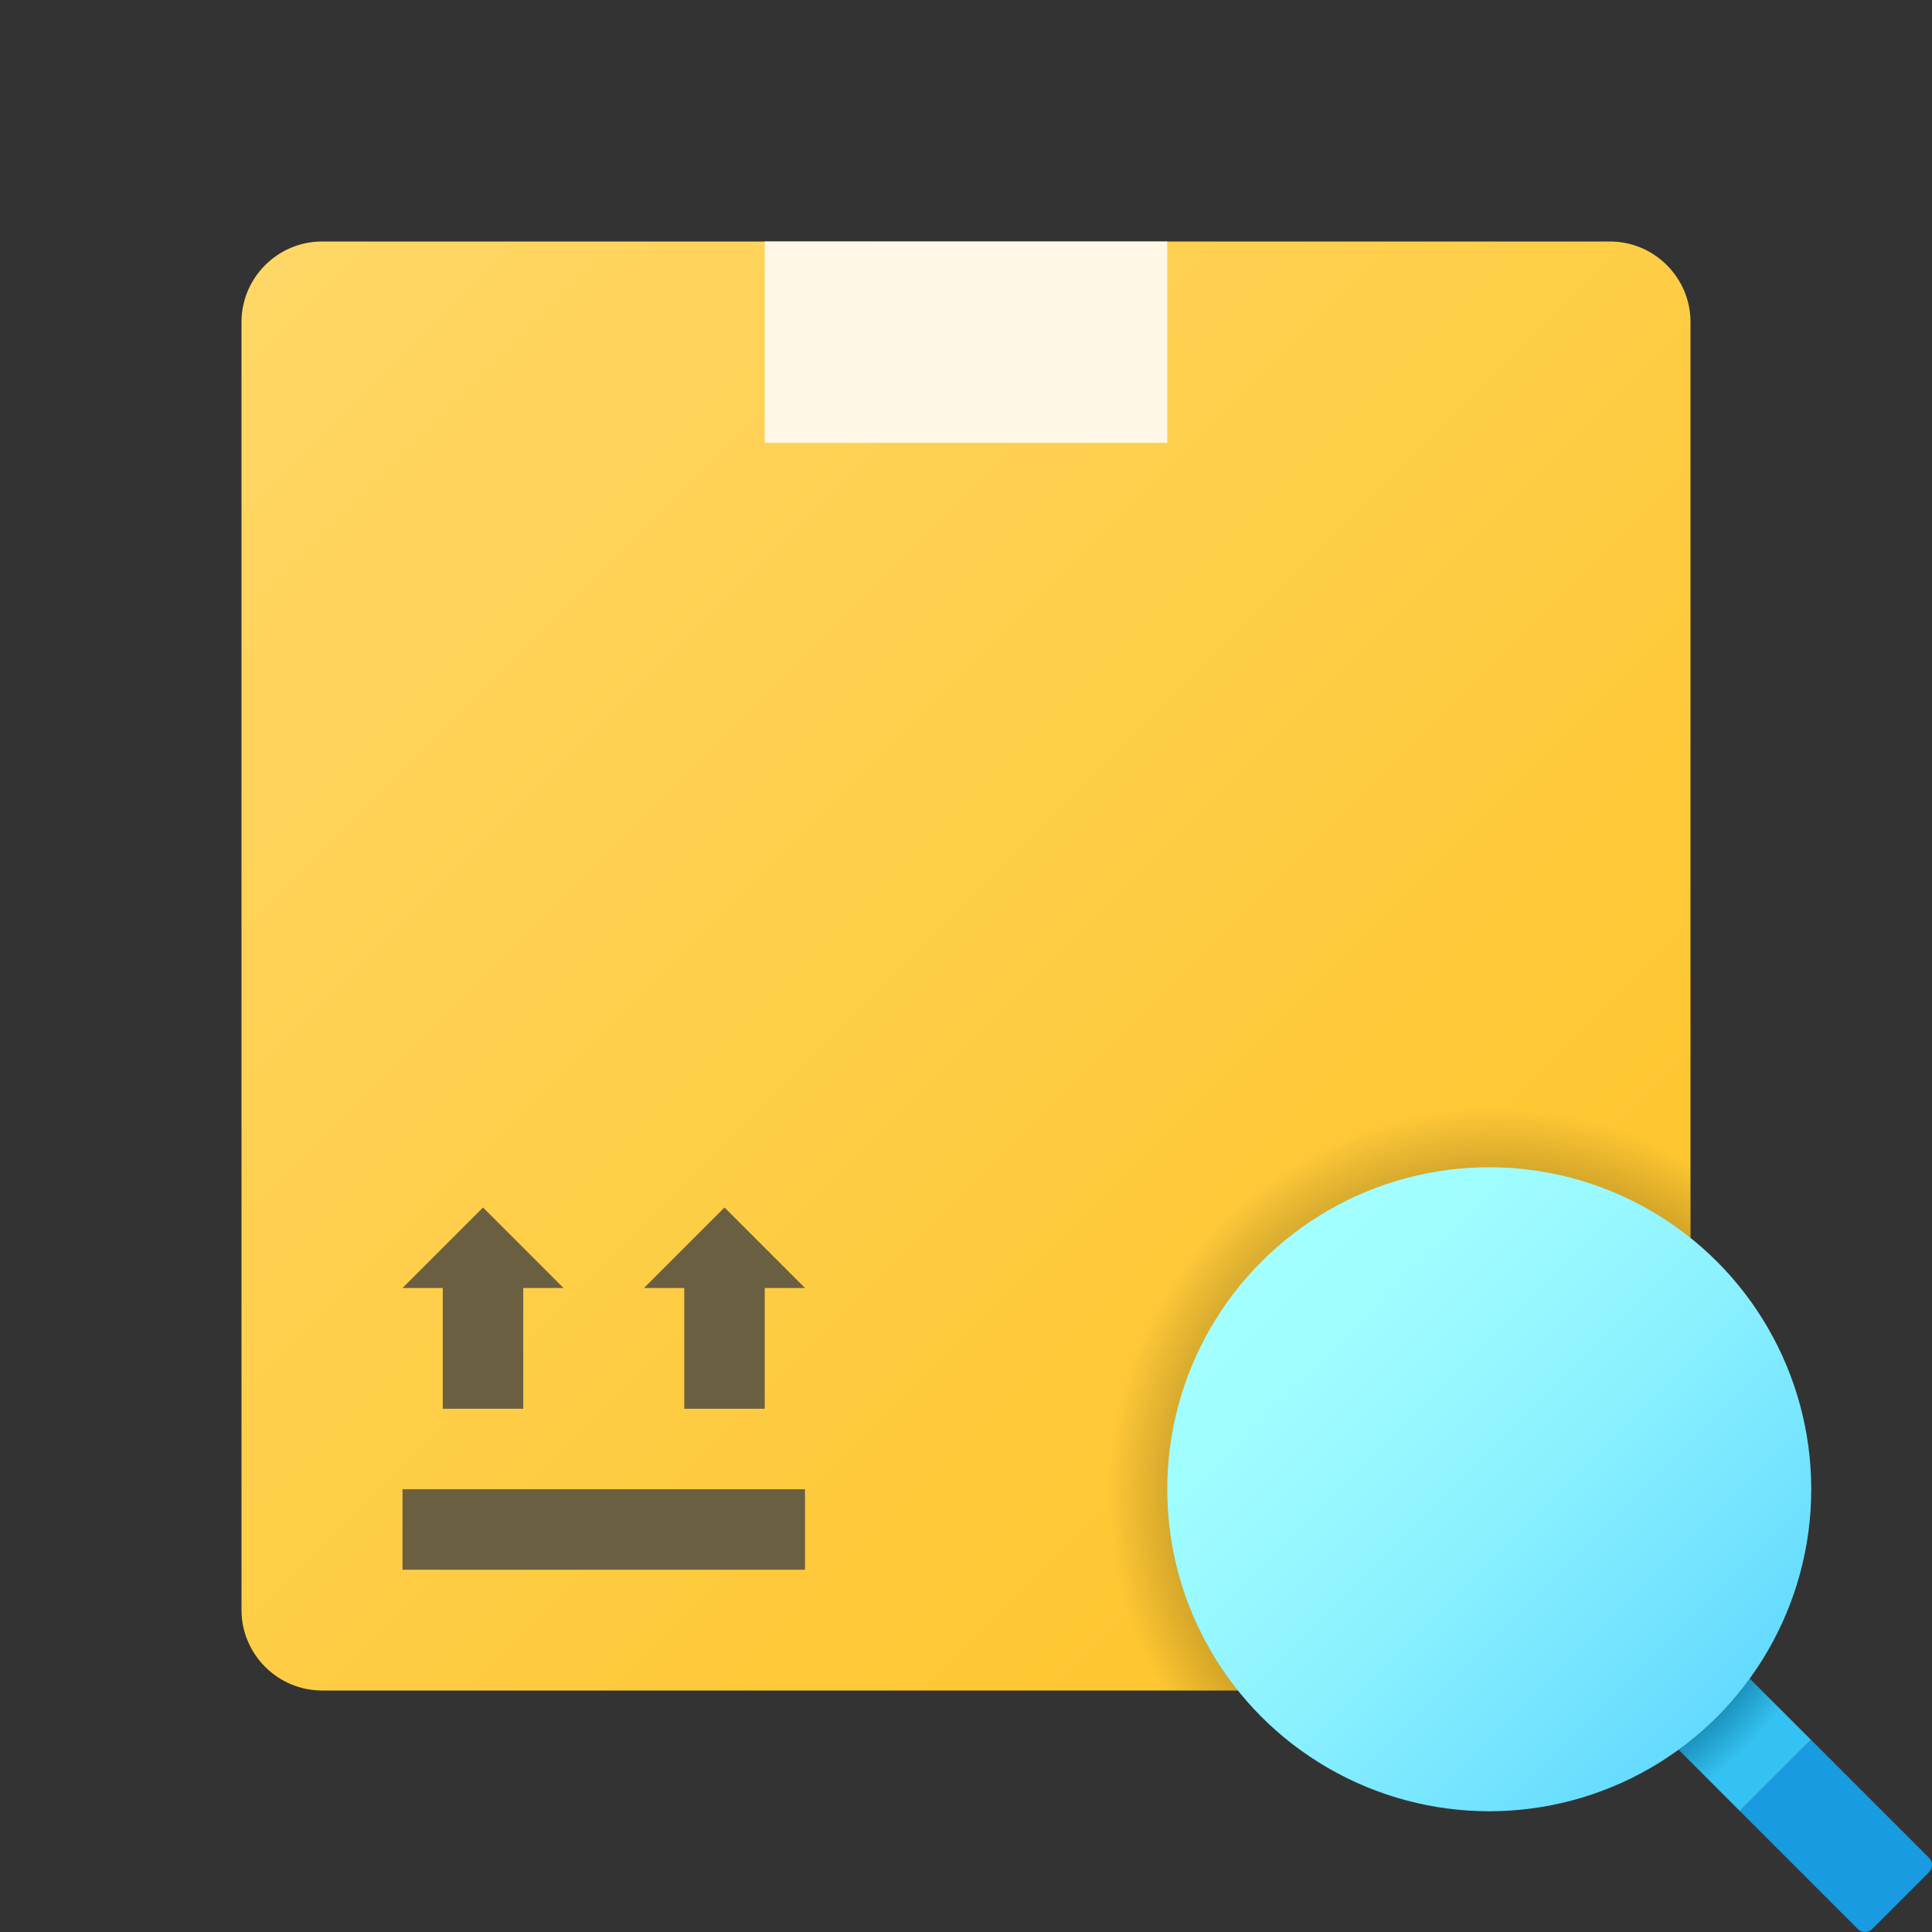 <svg xmlns="http://www.w3.org/2000/svg" viewBox="0 0 48 48"><rect x="0" y="0" width="48" height="48" fill="#333333" stroke="none"/><linearGradient id="_oY2QYAL4DGJfwa6bOSVea" x1="5.021" x2="38.073" y1="5.021" y2="38.073" gradientUnits="userSpaceOnUse"><stop offset="0" stop-color="#ffd869"/><stop offset="1" stop-color="#fec52b"/></linearGradient><path fill="url(#_oY2QYAL4DGJfwa6bOSVea)" d="M6,40V8c0-1.1,0.9-2,2-2h32c1.1,0,2,0.9,2,2v32c0,1.1-0.9,2-2,2H8C6.9,42,6,41.1,6,40z"/><path fill="#fff8e6" d="M29,11H19V6h10V11z"/><rect width="10" height="2" x="10" y="37" fill="#6b5f41"/><polygon fill="#6b5f41" points="11,32 11,35 13,35 13,32 14,32 12,30 10,32"/><polygon fill="#6b5f41" points="17,32 17,35 19,35 19,32 20,32 18,30 16,32"/><path fill="#199be2" d="M44.992,43.224l-1.768,1.768l2.935,2.935c0.098,0.098,0.256,0.098,0.354,0l1.414-1.414	c0.098-0.098,0.098-0.256,0-0.354L44.992,43.224z"/><radialGradient id="_oY2QYAL4DGJfwa6bOSVeb" cx="37.012" cy="-440.952" r="9.802" gradientTransform="translate(0 478)" gradientUnits="userSpaceOnUse"><stop offset=".693" stop-color="#006185"/><stop offset=".921" stop-color="#35c1f1"/></radialGradient><polygon fill="url(#_oY2QYAL4DGJfwa6bOSVeb)" points="42.8,41.033 41.033,42.8 43.224,44.992 44.992,43.224"/><radialGradient id="_oY2QYAL4DGJfwa6bOSVec" cx="37.138" cy="37.138" r="9.608" gradientUnits="userSpaceOnUse"><stop offset="0"/><stop offset="1" stop-opacity="0"/></radialGradient><path fill="url(#_oY2QYAL4DGJfwa6bOSVec)" d="M37,27c-5.514,0-10,4.486-10,10c0,1.822,0.498,3.527,1.353,5H40c1.1,0,2-0.9,2-2V28.353	C40.527,27.498,38.822,27,37,27z"/><linearGradient id="_oY2QYAL4DGJfwa6bOSVed" x1="31.455" x2="42.669" y1="-446.545" y2="-435.331" gradientTransform="translate(0 478)" gradientUnits="userSpaceOnUse"><stop offset="0" stop-color="#a3ffff"/><stop offset=".223" stop-color="#9dfbff"/><stop offset=".53" stop-color="#8bf1ff"/><stop offset=".885" stop-color="#6ee0ff"/><stop offset="1" stop-color="#63daff"/></linearGradient><circle cx="37" cy="37" r="8" fill="url(#_oY2QYAL4DGJfwa6bOSVed)"/></svg>